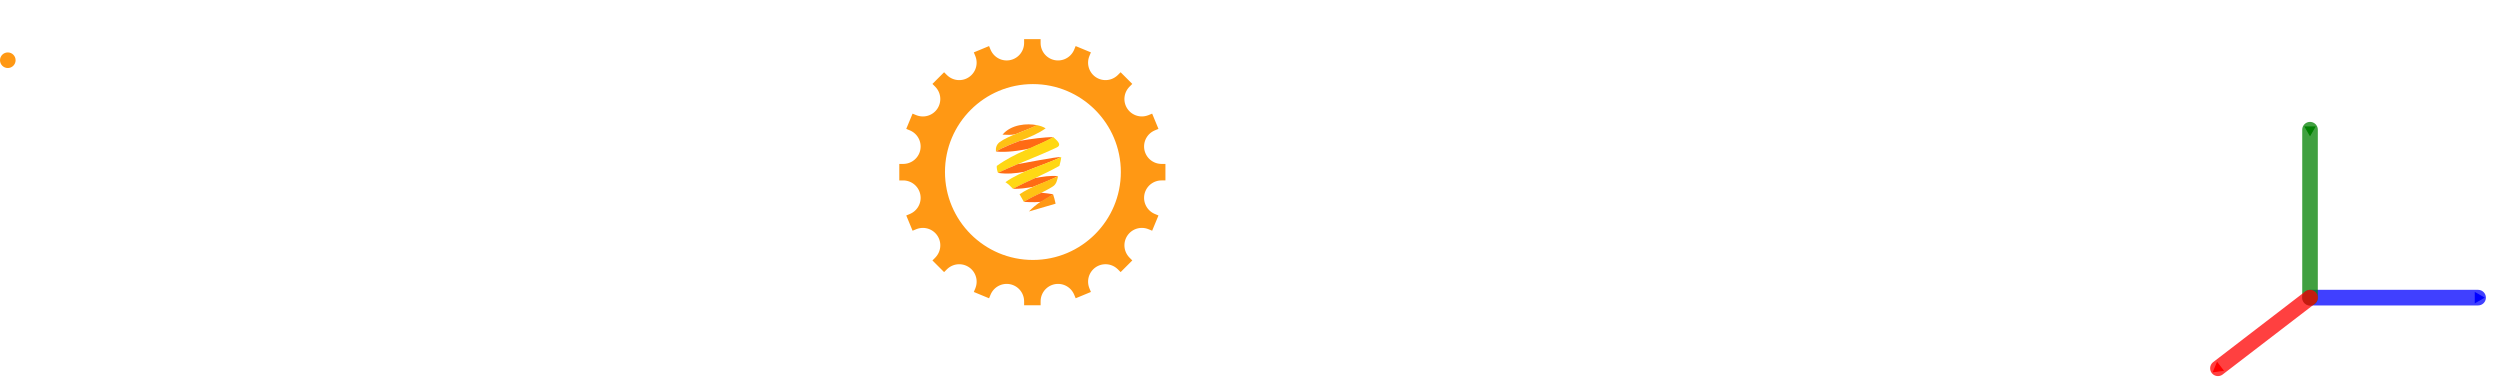 <?xml version="1.0" encoding="UTF-8" standalone="no"?>
<!-- Created with Inkscape (http://www.inkscape.org/) -->

<svg
   xmlns:dc="http://purl.org/dc/elements/1.1/"
   xmlns:cc="http://creativecommons.org/ns#"
   xmlns:rdf="http://www.w3.org/1999/02/22-rdf-syntax-ns#"
   xmlns:svg="http://www.w3.org/2000/svg"
   xmlns="http://www.w3.org/2000/svg"
   xmlns:sodipodi="http://sodipodi.sourceforge.net/DTD/sodipodi-0.dtd"
   xmlns:inkscape="http://www.inkscape.org/namespaces/inkscape"
   id="svg2"
   height="41.432mm"
   width="271.41mm"
   version="1.1"
   viewBox="0 0 961.676 146.805"
   inkscape:version="0.91 r13725"
   sodipodi:docname="inventorspaceXYZ wordmark white.svg">
  <sodipodi:namedview
     pagecolor="#ffffff"
     bordercolor="#666666"
     borderopacity="1"
     objecttolerance="10"
     gridtolerance="10"
     guidetolerance="10"
     inkscape:pageopacity="0"
     inkscape:pageshadow="2"
     inkscape:window-width="1536"
     inkscape:window-height="801"
     id="namedview88"
     showgrid="false"
     inkscape:zoom="13.552606"
     inkscape:cx="390.61538"
     inkscape:cy="83.632819"
     inkscape:window-x="-8"
     inkscape:window-y="-8"
     inkscape:window-maximized="1"
     inkscape:current-layer="g114" />
  <defs
     id="defs4">
    <marker
       id="marker7985"
       overflow="visible"
       orient="auto">
      <path
         id="path7"
         d="m5.77 0-8.65 5v-10l8.65 5z"
         fill-rule="evenodd"
         transform="scale(-.2)"
         stroke="#fff"
         stroke-width="1pt"
         fill="#fff" />
    </marker>
    <marker
       id="marker7921"
       overflow="visible"
       orient="auto">
      <path
         id="path10"
         d="m5.77 0-8.65 5v-10l8.65 5z"
         fill-rule="evenodd"
         transform="scale(-.2)"
         stroke="#fff"
         stroke-width="1pt"
         fill="#fff" />
    </marker>
    <marker
       id="marker7803"
       overflow="visible"
       orient="auto">
      <path
         id="path13"
         d="m5.77 0-8.65 5v-10l8.65 5z"
         fill-rule="evenodd"
         transform="scale(.2)"
         stroke="#fff"
         stroke-width="1pt"
         fill="#fff" />
    </marker>
    <marker
       id="marker7540"
       overflow="visible"
       orient="auto">
      <path
         id="path16"
         d="m5.77 0-8.65 5v-10l8.65 5z"
         fill-rule="evenodd"
         transform="scale(-.2)"
         stroke="#00f"
         stroke-width="1pt"
         fill="#00f" />
    </marker>
    <marker
       id="marker7488"
       overflow="visible"
       orient="auto">
      <path
         id="path19"
         d="m5.77 0-8.65 5v-10l8.65 5z"
         fill-rule="evenodd"
         transform="scale(-.2)"
         stroke="#008000"
         stroke-width="1pt"
         fill="#008000" />
    </marker>
    <marker
       id="marker7448"
       overflow="visible"
       orient="auto">
      <path
         id="path22"
         d="m5.77 0-8.65 5v-10l8.65 5z"
         fill-rule="evenodd"
         transform="scale(.2)"
         stroke="#f00"
         stroke-width="1pt"
         fill="#f00" />
    </marker>
  </defs>
  <g
     id="g26"
     transform="translate(832.27 -518.96)">
    <g
       id="g28"
       transform="translate(-860.54 -413.03)">
      <g
         stroke="#ffffff"
         stroke-width="3"
         stroke-linecap="round"
         fill="none"
         id="g19">
        <g
           id="g30"
           transform="translate(800.24 41.748)">
          <path
             id="path32"
             d="m-620.64 924.09-32.325 64.65" />
          <path
             id="path34"
             d="m-685.29 924.09 32.325 64.65" />
        </g>
        <g
           id="g36"
           transform="translate(800.24 41.748)">
          <path
             id="path38"
             transform="scale(1,-1)"
             d="m-472.32-956.41a32.325 32.325 0 0 1 -16.162 27.994 32.325 32.325 0 0 1 -32.325 0 32.325 32.325 0 0 1 -16.162 -27.994" />
          <path
             id="path40"
             d="m-536.97 924.09v64.65" />
          <path
             id="path42"
             d="m-472.32 956.41v32.325" />
        </g>
        <g
           id="g44"
           transform="translate(800.24 41.748)">
          <path
             id="path46"
             transform="scale(1,-1)"
             d="m-552.64-956.41a32.325 32.325 0 0 1 -28.106 32.048 32.325 32.325 0 0 1 -35.443 -23.682 32.325 32.325 0 0 1 18.853 -38.231 32.325 32.325 0 0 1 40.364 13.702" />
          <path
             id="path48"
             d="m-552.64 956.41h-44.65" />
        </g>
        <g
           id="g50"
           transform="translate(800.24 41.748)">
          <path
             id="path52"
             d="m-456.64 891.76 0 85.863" />
          <path
             id="path54"
             d="m-424.32 924.09h-44.65" />
          <path
             id="path56"
             d="m-439.98 987.25a11.112 11.112 0 0 1 -11.112 0 11.112 11.112 0 0 1 -5.556 -9.623" />
        </g>
      </g>
      <g
         id="g58"
         transform="translate(800.24 41.748)">
        <path
           id="path60"
           d="m-768.97 924.09v64.65"
           stroke="#ffffff"
           stroke-linecap="round"
           stroke-width="3"
           fill="none" />
        <circle
           id="circle62"
           cy="913.41"
           cx="-768.97"
           r="3"
           fill="#ff9814" />
      </g>
      <g
         stroke="#ffffff"
         id="g38">
        <g
           id="g64"
           transform="translate(177.97 41.748)"
           stroke-linecap="round"
           stroke-width="3"
           fill="none">
          <path
             id="path66"
             transform="scale(1,-1)"
             d="m-66.371-956.41a32.325 32.325 0 0 1 -16.162 27.994 32.325 32.325 0 0 1 -32.325 0 32.325 32.325 0 0 1 -16.162 -27.994" />
          <path
             id="path68"
             d="m-131.02 924.09v64.65" />
          <path
             id="path70"
             d="m-66.371 956.41v32.325" />
        </g>
        <g
           id="g72"
           transform="translate(1365.9 -76.253)"
           stroke-linecap="round"
           stroke-width="6"
           fill="none">
          <path
             id="path74"
             d="m-778.7 1074.4 0 63.942" />
          <circle
             id="circle76"
             transform="scale(-1)"
             cy="-1074.4"
             cx="746.37"
             r="32.325" />
        </g>
        <g
           id="g78"
           transform="translate(1105.6 -76.253)">
          <g
             id="g80"
             transform="translate(-487.03 118)"
             stroke="#ffffff"
             stroke-linecap="round"
             stroke-width="3"
             fill="none">
            <path
               id="path82"
               transform="scale(1,-1)"
               d="m-98.696-924.09a32.325 32.325 0 0 1 -22.857 -9.468 32.325 32.325 0 0 1 -9.468 -22.857" />
            <path
               id="path84"
               d="m-131.02 924.09v64.65" />
          </g>
        </g>
        <g
           id="g86"
           stroke-linecap="round"
           stroke-width="6"
           fill="none">
          <g
             id="g88"
             transform="translate(580.2 1258)">
            <path
               id="path90"
               d="m-28.599-227.54a21.28 21.214 0 0 1 -15.047 -6.213" />
            <path
               id="path92"
               d="m-28.599-259.87a16.216 16.162 0 0 1 16.216 16.162 16.216 16.162 0 0 1 -16.216 16.162" />
            <path
               id="path94"
               d="m-28.599-259.87a16.216 16.162 0 0 1 -14.044 -8.081 16.216 16.162 0 0 1 0 -16.162 16.216 16.162 0 0 1 14.044 -8.081" />
            <path
               id="path96"
               transform="scale(-1)"
               d="m28.599 292.19a21.28 21.214 0 0 1 -15.047 -6.213" />
          </g>
          <g
             id="g98"
             transform="translate(1088.5 41.748)">
            <circle
               id="circle100"
               transform="scale(1,-1)"
               cy="-956.41"
               cx="-388.64"
               r="32.325" />
            <path
               id="path102"
               d="m-356.32 956.41v32.325" />
          </g>
          <path
             id="path104"
             transform="scale(1,-1)"
             d="m810.22-982a32.325 32.325 0 0 1 -36.36 15.061 32.325 32.325 0 0 1 -23.959 -31.223 32.325 32.325 0 0 1 23.959 -31.223 32.325 32.325 0 0 1 36.36 15.061" />
          <g
             id="g106"
             transform="translate(1445.5 41.748)">
            <path
               id="path108"
               transform="scale(1,-1)"
               d="m-552.64-956.41a32.325 32.325 0 0 1 -28.106 32.048 32.325 32.325 0 0 1 -35.443 -23.682 32.325 32.325 0 0 1 18.853 -38.231 32.325 32.325 0 0 1 40.364 13.702" />
            <path
               id="path110"
               d="m-552.64 956.41h-44.65" />
          </g>
        </g>
      </g>
      <g
         id="g112"
         transform="translate(0,720)">
        <g
           id="g114"
           transform="matrix(.245 0 0 .245 611.92 225.68)">
          <path
             id="path116"
             d="m-753.77 140.69c-10.949 5.313-28.024 11.571-33.491 13.825-6.78 2.084-14.03 1.203-20.958 1.027 13.439-16.124 38.355-18.156 54.449-14.852z"
             fill="#ff8218" />
          <path
             id="path118"
             d="m-754.52 140.53c-18.637 9.79-43.173 15.882-58.498 26.932-4.76 3.974-6.02 8.576-5.549 14.513 27.318-15.701 54.098-19.457 78.092-36.358-5.039-2.936-8.427-3.865-14.045-5.088z"
             fill="#ffc114" />
          <path
             id="path122"
             d="m-728.5 159.46 0.046-0.022c-11.418 7.309-24.333 11.624-36.338 17.7-17.966 3.968-38.061 6.587-53.774 4.843 12.51-7.244 25.919-12.246 37.677-16.732 17.795-3.072 38.155-5.904 52.389-5.789z"
             fill="#ff6b14" />
          <path
             id="path124"
             d="m-728.45 159.43c4.051 3.992 14.735 11.535 5.548 16.144-32.316 15.276-64.744 26.641-92.431 39.978-1.233-3.258-2.195-7.413-1.913-10.929 29.314-21.065 59.199-29.273 88.796-45.193z"
             fill="#ffd814" />
          <path
             id="path126"
             d="m-784.02 201.7c4.786-0.538 61.599-11.956 67.917-10.94-18.756 8.806-38.505 15.053-57.584 23.066-13.59 2.554-27.849 3.848-41.644 1.735 9.6-4.778 26.007-11.593 31.312-13.861z"
             fill="#ff6b14" />
          <path
             id="path128"
             d="m-716.06 190.72c-0.235 4.521-1.706 9.383-2.815 13.778-24.767 14.084-49.871 23.721-72.914 36.033-4.168-3.992-5.884-6.458-11.869-10.393 24.635-17.655 62.135-27.61 87.598-39.418z"
             fill="#ffd814" />
          <path
             id="path130"
             d="m-756.81 223.57c11.477-1.937 24.073-4.285 35.814-2.788-12.886 6.37-26.241 11.712-39.655 16.819-10.303 1.702-20.664 3.374-31.143 2.935 11.33-6.103 24.011-12.036 34.984-16.966z"
             fill="#ff6b14" />
          <path
             id="path132"
             d="m-721 220.78c-1.228 5.725-2.554 12.68-8.131 16.056-14.685 9.506-31.964 15.498-45.526 24.216-2.33-4.03-4.812-8.343-6.81-11.887 15.892-11.11 41.266-19.574 60.466-28.384z"
             fill="#ffc114" />
          <path
             id="path134"
             d="m-747.12 246.73c7.093 0.722 11.218 1.231 18.272 2.354l-0.015 0.024c-5.841 4.696-12.211 8.571-18.786 11.976-14.448 1.127-27.029-0.069-27.029-0.069 3.484-2.638 18.508-10.387 27.557-14.285z"
             fill="#ff6b14" />
          <path
             id="path136"
             d="m-728.86 249.11c1.622 5.078 2.814 8.819 3.992 14.823l-41.888 12.232c11.286-12.038 24.597-19.413 37.896-27.055z"
             fill="#ff9814" />
          <path
             id="path138"
             fill="#ffffff"
             d="m-764.91 281.93 41.041-11.915c2.166 17.875-35.457 26.884-41.041 11.915z" />
          <path
             id="path140"
             fill="#ff9814"
             transform="translate(-7.161 -23.444)"
             d="m-767.15 28.955v6.57a203.08 203.08 0 0 0 -0.023 0 27.385 27.385 0 0 1 -27.365 26.943 27.385 27.385 0 0 1 -24.99 -16.275 203.08 203.08 0 0 0 -0.041 0.023l-2.615-6.314-23.936 9.914 2.588 6.246a203.08 203.08 0 0 0 -0.033 0.023 27.385 27.385 0 0 1 -15.033 35.188 27.385 27.385 0 0 1 -29.34 -5.496 203.08 203.08 0 0 0 -0.037 0.029l-4.803-4.805-18.318 18.322 4.723 4.721a203.08 203.08 0 0 0 -0.023 0.027 27.385 27.385 0 0 1 -0.367 38.324 27.385 27.385 0 0 1 -29.422 6.072 203.08 203.08 0 0 0 -0.023 0.033l-6.076-2.519-9.914 23.936 5.981 2.477a203.08 203.08 0 0 0 0 0.023 27.385 27.385 0 0 1 14.516 35.631 27.385 27.385 0 0 1 -24.934 16.875 203.08 203.08 0 0 0 0 0.033h-6.498v25.908h6.572a203.08 203.08 0 0 0 0 0.023 27.385 27.385 0 0 1 26.943 27.361 27.385 27.385 0 0 1 -16.256 24.984 203.08 203.08 0 0 0 0.023 0.043l-6.324 2.619 9.914 23.936 6.26-2.592a203.08 203.08 0 0 0 0.023 0.027 27.385 27.385 0 0 1 35.178 15.033 27.385 27.385 0 0 1 -5.482 29.336 203.08 203.08 0 0 0 0.023 0.031l-4.82 4.822 18.316 18.322 4.748-4.75a203.08 203.08 0 0 0 0.027 0.023 27.385 27.385 0 0 1 38.297 0.385 27.385 27.385 0 0 1 6.09 29.385 203.08 203.08 0 0 0 0.029 0.023l-2.533 6.113 23.936 9.914 2.492-6.016a203.08 203.08 0 0 0 0.023 0 27.385 27.385 0 0 1 35.615 -14.484 27.385 27.385 0 0 1 16.879 25.131 203.08 203.08 0 0 0 0.023 0v6.309h25.906v-6.574a203.08 203.08 0 0 0 0.027 0 27.385 27.385 0 0 1 27.365 -26.949 27.385 27.385 0 0 1 24.984 16.262 203.08 203.08 0 0 0 0.037 -0.025l2.619 6.33 23.936-9.914-2.592-6.266a203.08 203.08 0 0 0 0.033 -0.023 27.385 27.385 0 0 1 15.039 -35.172 27.385 27.385 0 0 1 29.324 5.477 203.08 203.08 0 0 0 0.027 -0.029l4.828 4.832 18.316-18.322-4.744-4.748a203.08 203.08 0 0 0 0.023 -0.027 27.385 27.385 0 0 1 0.389 -38.297 27.385 27.385 0 0 1 29.385 -6.086 203.08 203.08 0 0 0 0.023 -0.027l6.104 2.527 9.92-23.936-6.014-2.492a203.08 203.08 0 0 0 0 -0.023 27.385 27.385 0 0 1 -14.484 -35.617 27.385 27.385 0 0 1 25.131 -16.873 203.08 203.08 0 0 0 0 -0.023h6.301v-25.91h-6.566a203.08 203.08 0 0 0 0 -0.027 27.385 27.385 0 0 1 -26.947 -27.361 27.385 27.385 0 0 1 16.26 -24.988 203.08 203.08 0 0 0 -0.023 -0.033l6.324-2.619-9.914-23.936-6.256 2.592a203.08 203.08 0 0 0 -0.023 -0.039 27.385 27.385 0 0 1 -35.172 -15.033 27.385 27.385 0 0 1 5.477 -29.322 203.08 203.08 0 0 0 -0.033 -0.033l4.822-4.82-18.316-18.322-4.744 4.744a203.08 203.08 0 0 0 -0.023 -0.023 27.385 27.385 0 0 1 -38.297 -0.389 27.385 27.385 0 0 1 -6.09 -29.385 203.08 203.08 0 0 0 -0.033 -0.023l2.533-6.113-23.936-9.914-2.492 6.018a203.08 203.08 0 0 0 -0.023 0 27.385 27.385 0 0 1 -35.617 14.479 27.385 27.385 0 0 1 -16.873 -25.125 203.08 203.08 0 0 0 -0.029 0v-6.307h-25.902zm12.955 77.594a132.09 131.35 0 0 1 132.09 131.35 132.09 131.35 0 0 1 -132.09 131.35 132.09 131.35 0 0 1 -132.09 -131.35 132.09 131.35 0 0 1 132.09 -131.35z" />
        </g>
        <circle
           id="circle142"
           stroke-width="3"
           stroke-linecap="round"
           transform="scale(-1)"
           stroke="#ffffff"
           cy="-278.16"
           cx="-425.6"
           r="32.325"
           fill="none" />
      </g>
      <g
         id="g144"
         transform="translate(342.53 -71.119)"
         stroke="#fff"
         stroke-linecap="round"
         stroke-width="6"
         fill="none">
        <path
           id="path146"
           marker-start="url(#marker7985)"
           d="m638.99 1117.6h-64.65" />
        <path
           id="path148"
           marker-start="url(#marker7921)"
           d="m574.34 1053v64.65" />
        <path
           id="path150"
           marker-end="url(#marker7803)"
           d="m574.34 1117.6-35.423 27.181" />
      </g>
      <g
         id="g152"
         stroke-width="6"
         stroke-linecap="round"
         transform="translate(342.53 -71.119)"
         fill="none">
        <path
           id="path154"
           opacity=".75"
           marker-start="url(#marker7540)"
           stroke="#00f"
           d="m638.99 1117.6h-64.65" />
        <path
           id="path156"
           opacity=".75"
           marker-start="url(#marker7488)"
           stroke="#008000"
           d="m574.34 1053v64.65" />
        <path
           id="path158"
           opacity=".75"
           stroke="#f00"
           marker-end="url(#marker7448)"
           d="m574.34 1117.6-35.423 27.181" />
      </g>
    </g>
  </g>
</svg>
